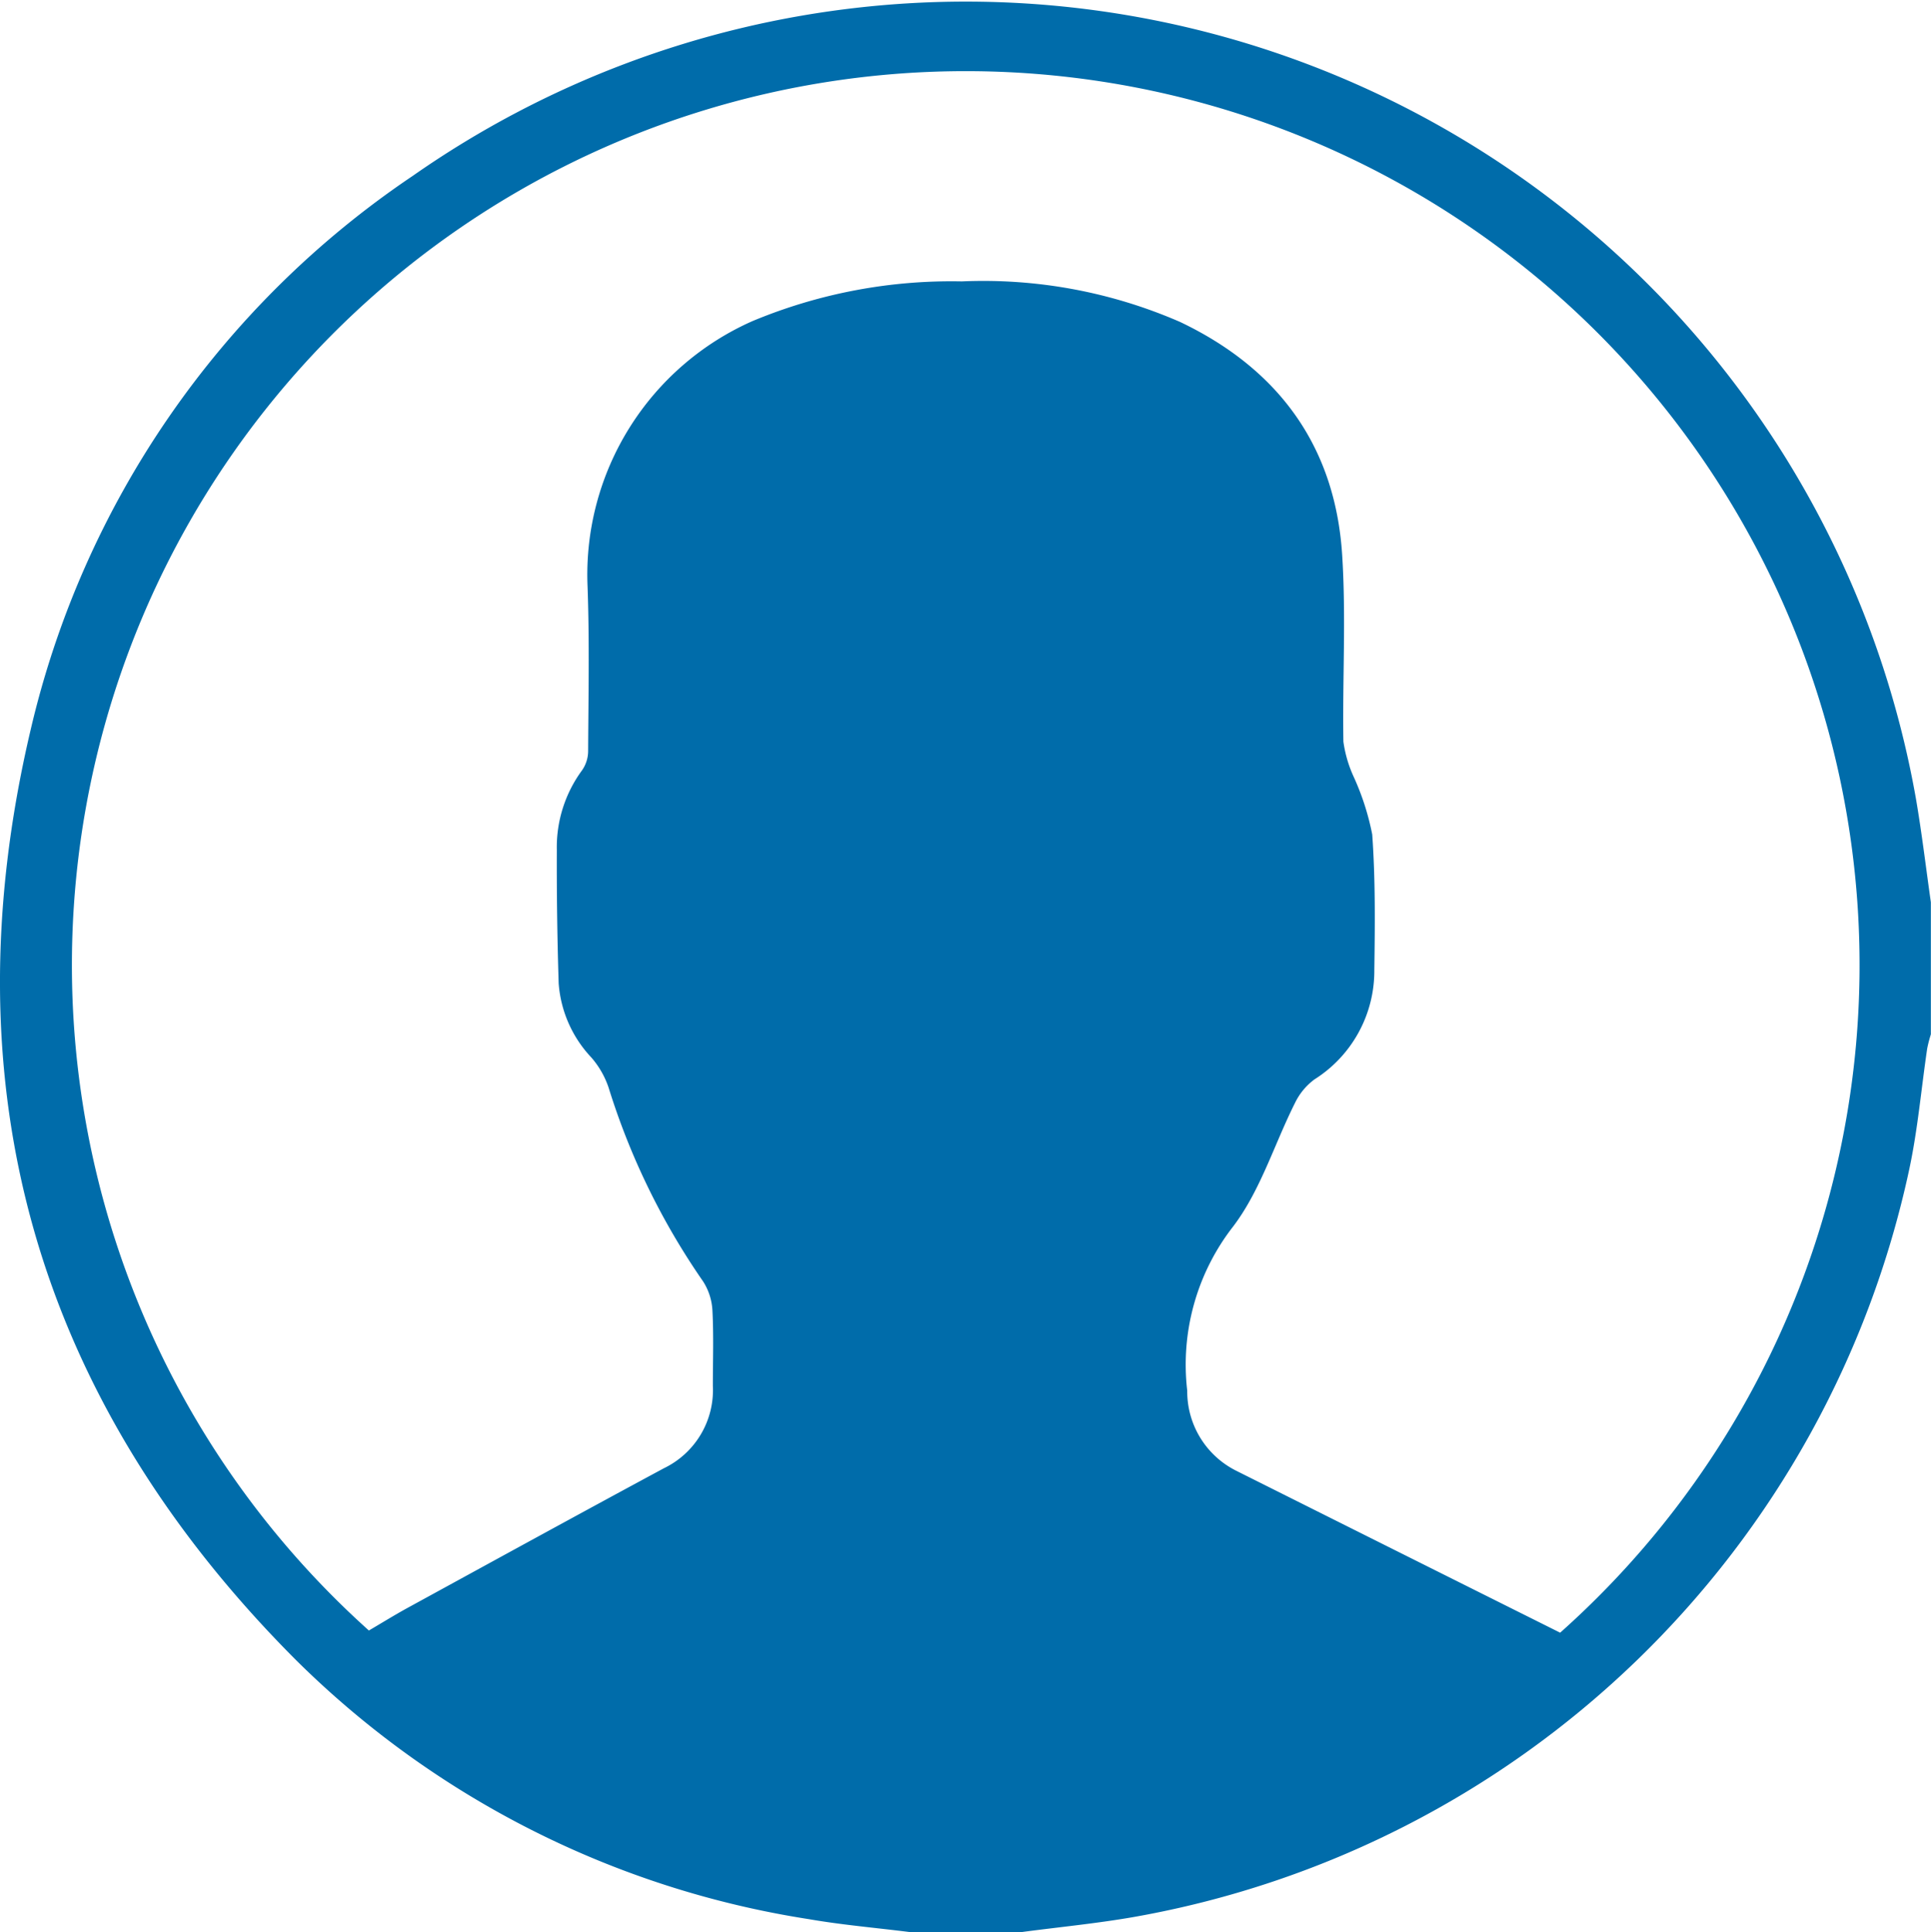 <svg xmlns="http://www.w3.org/2000/svg" width="91.848" height="91.884" viewBox="0 0 91.848 91.884">
  <g id="Group_1" data-name="Group 1" transform="translate(-5049.831 -2933.1)">
    <path id="Path_1" data-name="Path 1" d="M5098.455,3024.984h-5.381c-1.593-.2-3.2-.337-4.777-.611a44.3,44.3,0,0,1-24.428-12.362c-12.308-12.354-16.579-27.188-12.591-44.156a43.7,43.7,0,0,1,18.183-26.389,45.893,45.893,0,0,1,71.5,29.609c.282,1.638.477,3.291.712,4.938v6.278a6.407,6.407,0,0,0-.174.672c-.283,1.914-.449,3.852-.852,5.74a45.876,45.876,0,0,1-36.8,35.553C5102.064,3024.573,5100.253,3024.745,5098.455,3024.984Zm-31.071-14.342c.608-.356,1.215-.733,1.841-1.076,4.057-2.218,8.11-4.442,12.181-6.635a4.126,4.126,0,0,0,2.332-3.92c0-1.2.042-2.394-.021-3.586a2.825,2.825,0,0,0-.446-1.385,33.683,33.683,0,0,1-4.491-9.21,4.24,4.24,0,0,0-.819-1.433,5.746,5.746,0,0,1-1.557-3.528q-.1-3.18-.088-6.362a6.174,6.174,0,0,1,1.2-3.772,1.613,1.613,0,0,0,.289-.9c.013-2.63.068-5.263-.029-7.891a13.188,13.188,0,0,1,7.852-12.575,24.573,24.573,0,0,1,9.949-1.886,23.433,23.433,0,0,1,10.383,1.928c4.667,2.222,7.382,5.9,7.712,11.09.188,2.947.01,5.915.058,8.873a5.952,5.952,0,0,0,.478,1.645,12.274,12.274,0,0,1,.893,2.766c.154,2.142.129,4.3.1,6.449a6.1,6.1,0,0,1-2.845,5.2,3.021,3.021,0,0,0-.924,1.113c-.989,1.968-1.645,4.176-2.953,5.893a10.689,10.689,0,0,0-2.177,7.8,4.215,4.215,0,0,0,2.346,3.816q7.679,3.844,15.392,7.694a42.515,42.515,0,1,0-56.659-.1Z" fill="#006caa"/>
  </g>
</svg>
